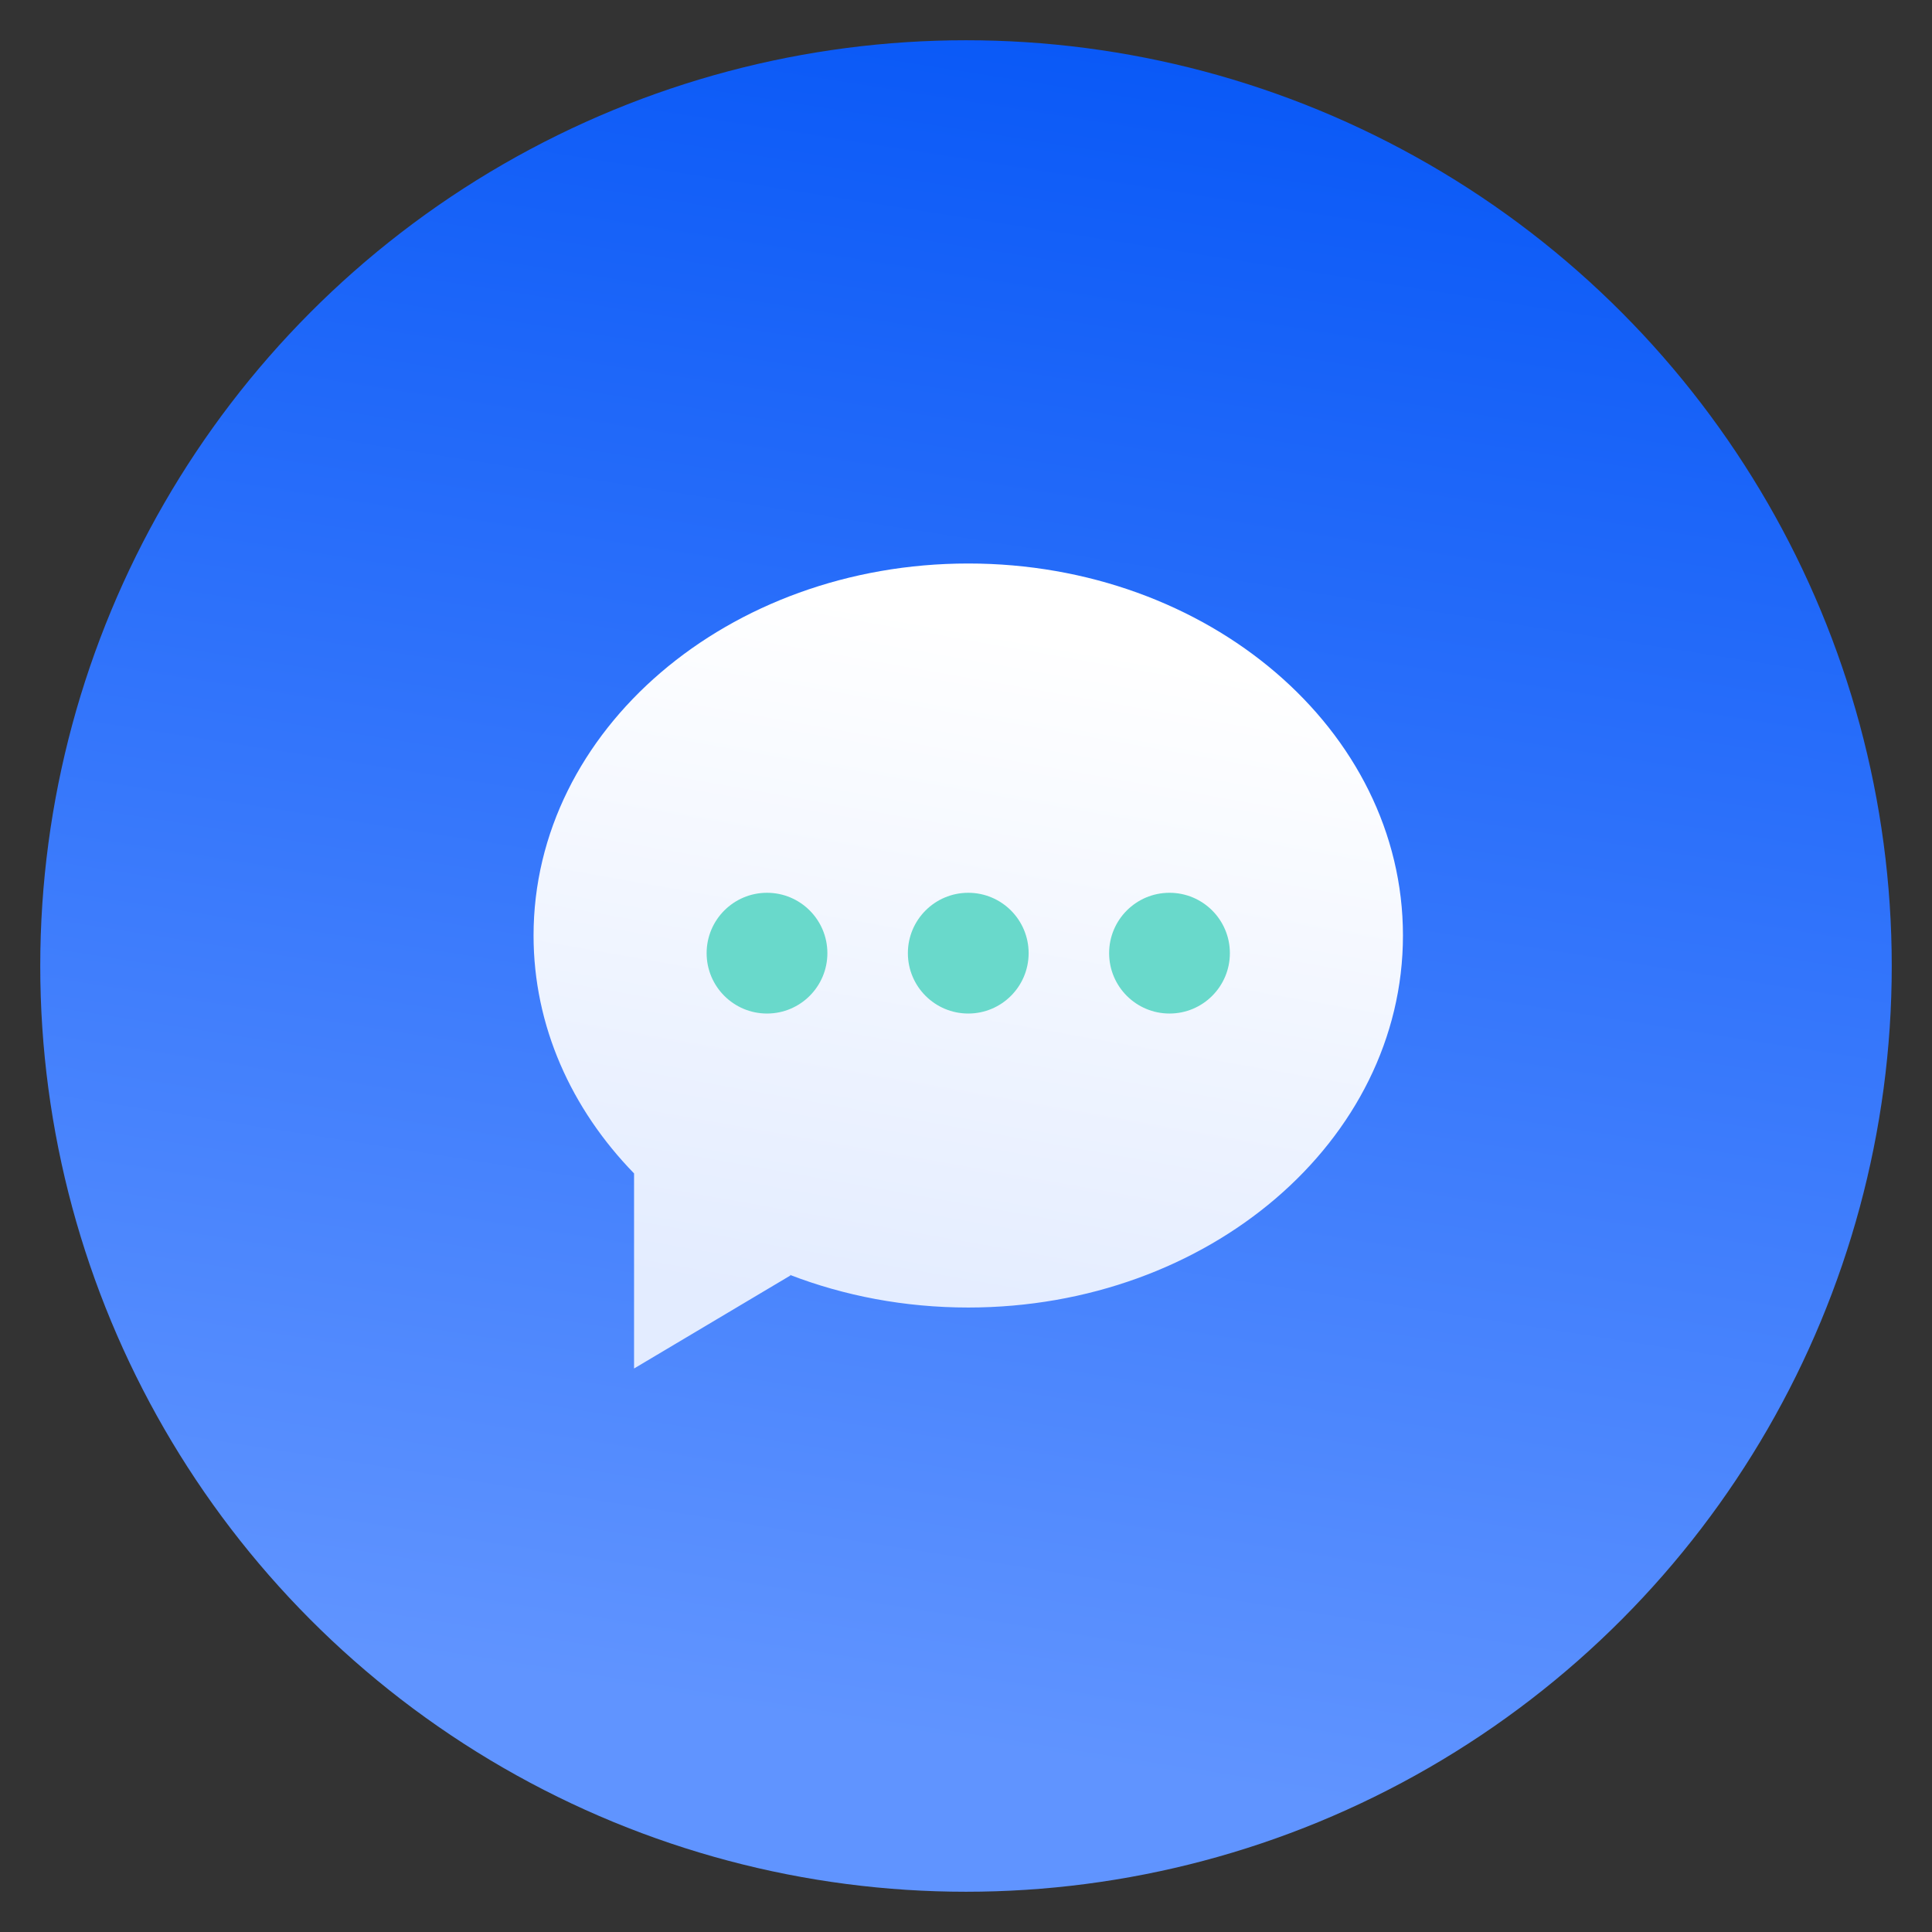 <?xml version="1.0" encoding="UTF-8"?>
<svg width="48px" height="48px" viewBox="0 0 48 48" version="1.1" xmlns="http://www.w3.org/2000/svg"
     xmlns:xlink="http://www.w3.org/1999/xlink">
    <rect x="0" y="0" width="48" height="48" fill="#333333" stroke="none"/>
    <title>ic_fzzx_dxsb</title>
    <defs>
        <linearGradient x1="50%" y1="0%" x2="35.961%" y2="89.478%" id="linearGradient-1">
            <stop stop-color="#0A59F7" offset="0%"></stop>
            <stop stop-color="#6094FF" offset="100%"></stop>
        </linearGradient>
        <linearGradient x1="50%" y1="7.133%" x2="33.533%" y2="92.867%" id="linearGradient-2">
            <stop stop-color="#FFFFFF" offset="0%"></stop>
            <stop stop-color="#E3ECFF" offset="100%"></stop>
        </linearGradient>
    </defs>
    <g id="个人信息" stroke="none" stroke-width="1" fill="none" fill-rule="evenodd">
        <g id="反诈中心切图" transform="translate(-193, -231)">
            <g id="ic_fzzx_dxsb-2" transform="translate(193, 231)">
                <g id="ic_fzzx_dxsb" transform="translate(1, 1)">
                    <circle id="椭圆形备份" fill="url(#linearGradient-1)" cx="23" cy="23" r="23"></circle>
                    <path d="M23.056,13 C29.02,13 33.856,17.138 33.856,22.242 C33.856,27.347 29.02,31.485 23.056,31.485 C21.474,31.485 19.972,31.194 18.618,30.671 L18.641,30.687 L14.753,33 L14.753,33 L14.753,28.153 C13.194,26.551 12.256,24.49 12.256,22.242 C12.256,17.138 17.091,13 23.056,13 Z"
                          id="形状结合备份" fill="url(#linearGradient-2)"></path>
                    <circle id="椭圆形备份-5" fill="#69D9CB" fill-rule="nonzero" cx="18.056" cy="22.681"
                            r="1.5"></circle>
                    <circle id="椭圆形备份-6" fill="#69D9CB" fill-rule="nonzero" cx="23.056" cy="22.681"
                            r="1.5"></circle>
                    <circle id="椭圆形备份-7" fill="#69D9CB" fill-rule="nonzero" cx="28.056" cy="22.681"
                            r="1.5"></circle>
                </g>
            </g>
        </g>
    </g>
</svg>